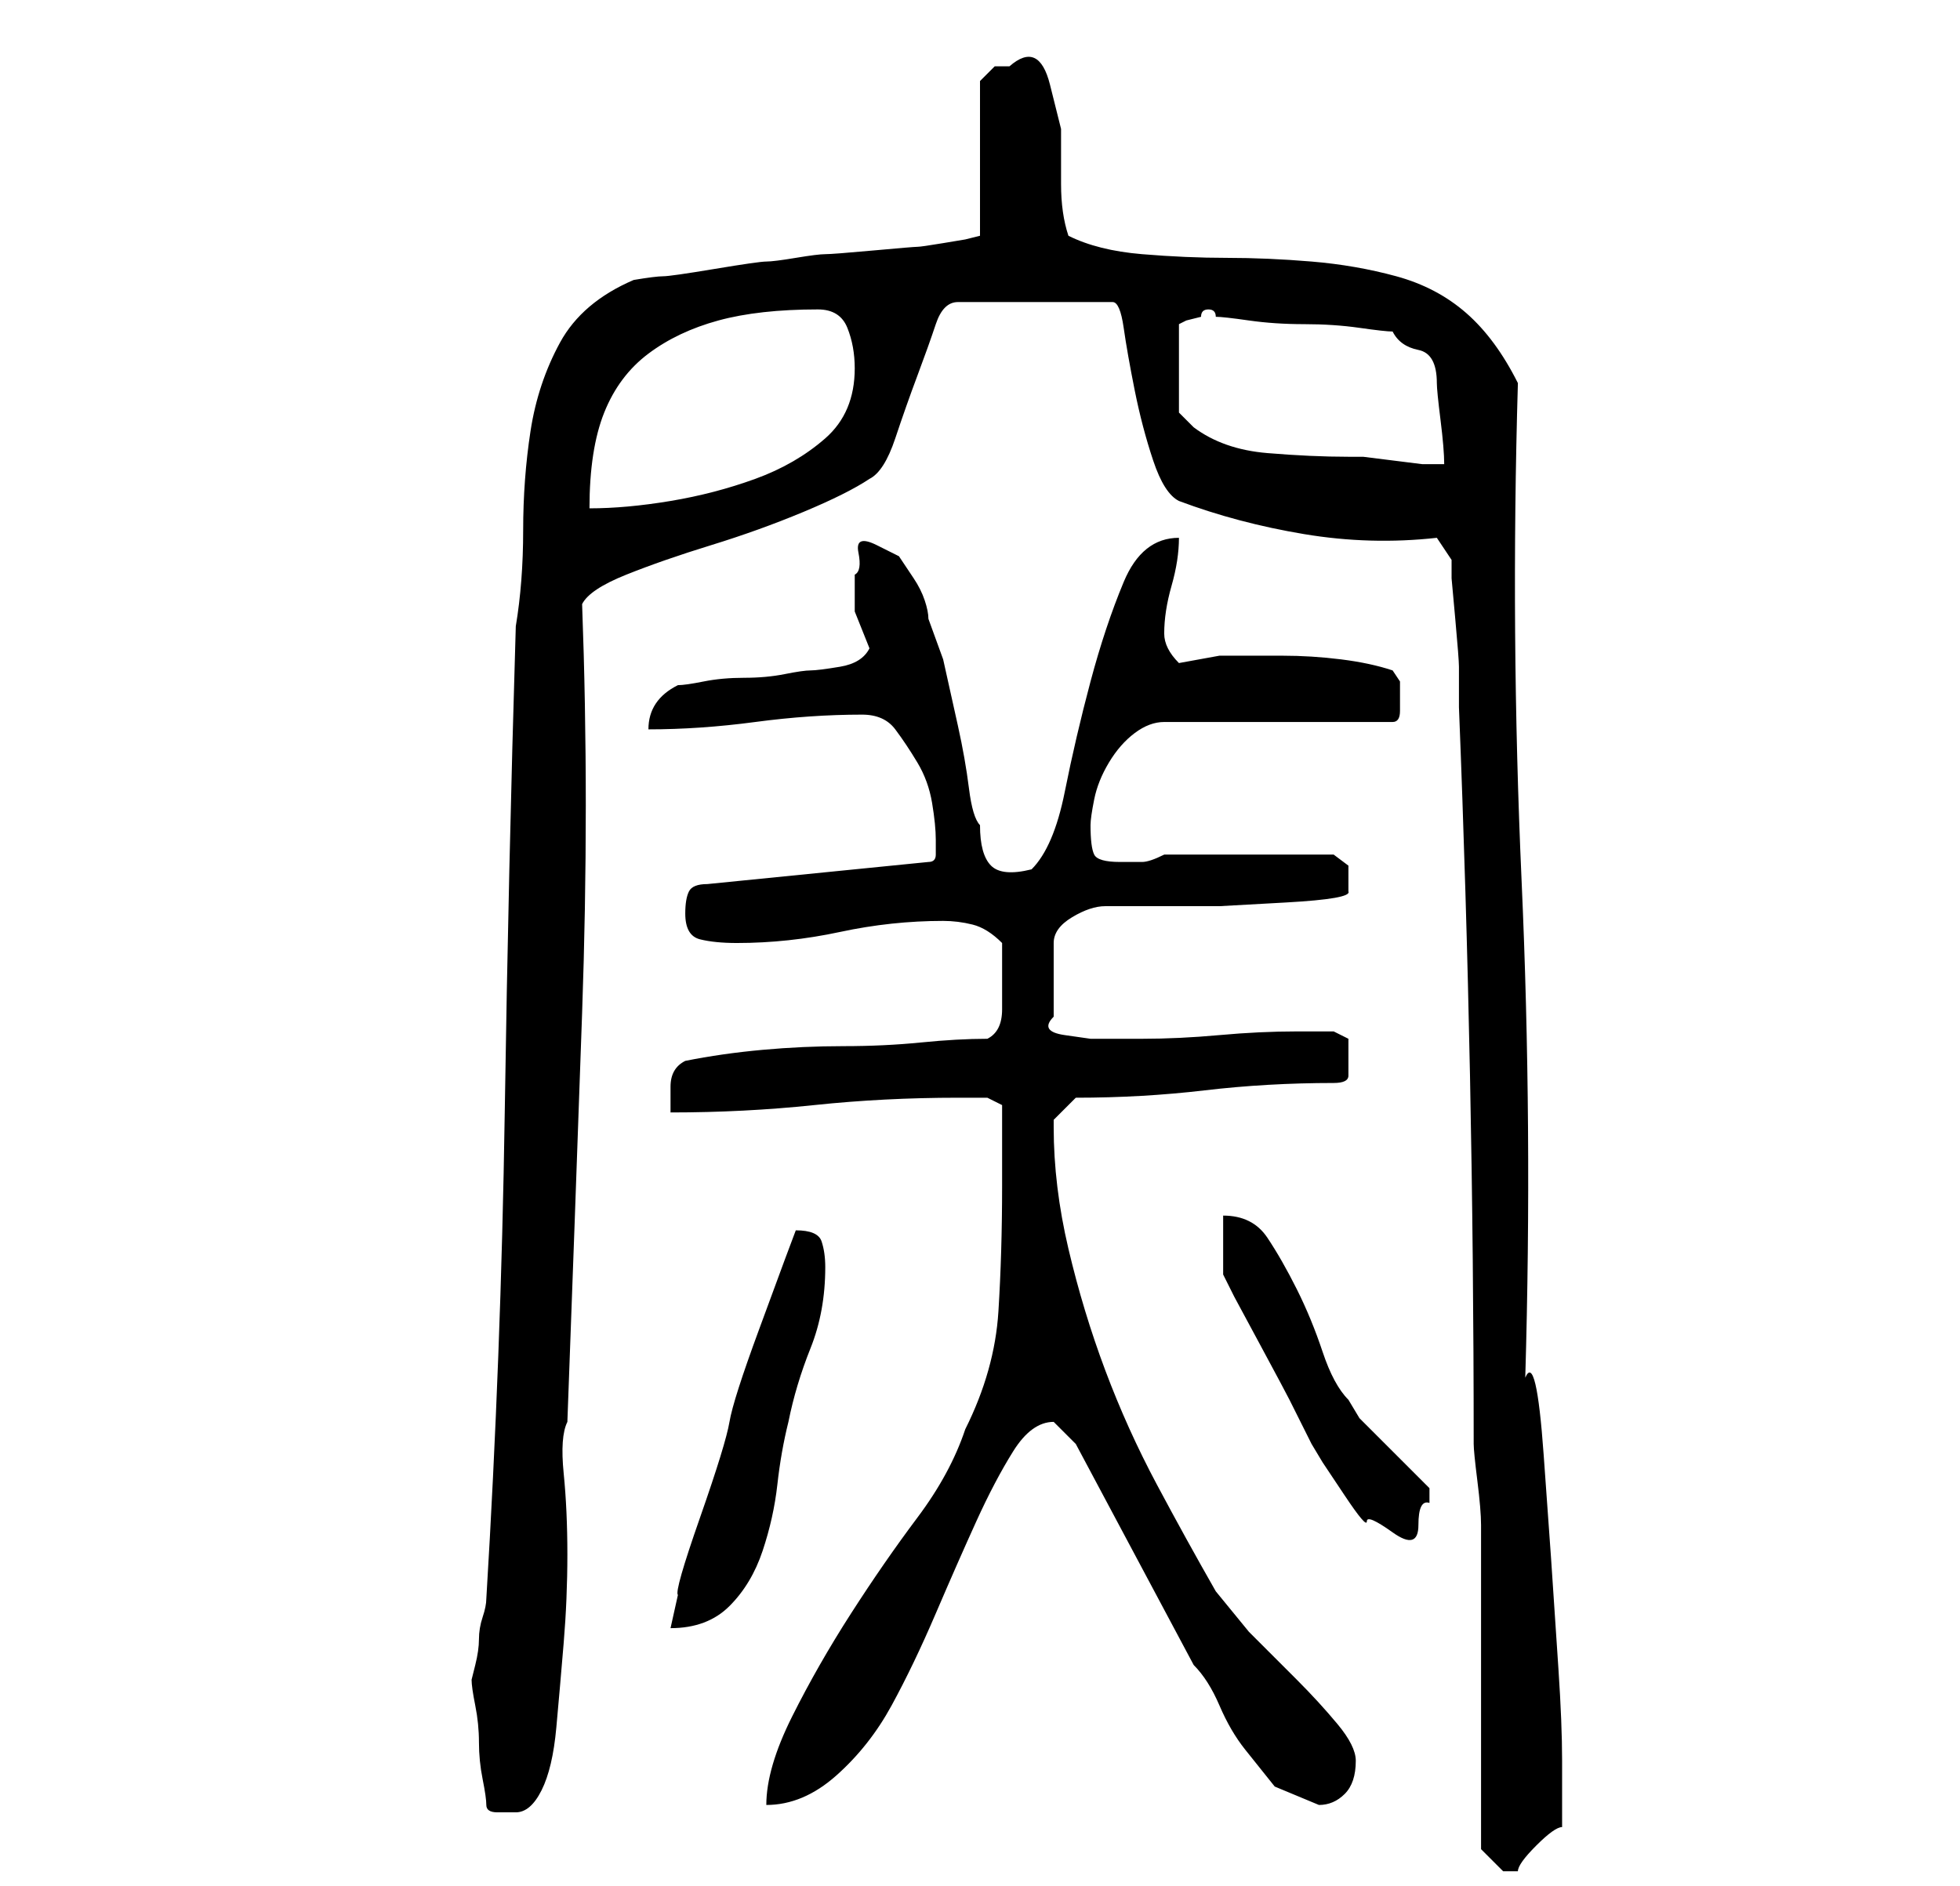 <?xml version="1.0" standalone="no"?>
<!DOCTYPE svg PUBLIC "-//W3C//DTD SVG 1.1//EN" "http://www.w3.org/Graphics/SVG/1.1/DTD/svg11.dtd" >
<svg xmlns="http://www.w3.org/2000/svg" xmlns:xlink="http://www.w3.org/1999/xlink" version="1.1" viewBox="-10 0 266 256">
   <path fill="currentColor"
d="M191 251l1.5 1.5l1.5 1.5h1h1q0 -1 2.5 -3.5t3.5 -2.5v-9q0 -5 -0.5 -12.5l-1 -15t-1 -14t-2.5 -10.5q1 -34 -0.5 -67.5t-0.5 -67.5q-3 -6 -7 -9.5t-9.5 -5t-11.5 -2t-11.5 -0.5t-11.5 -0.5t-10 -2.5q-1 -3 -1 -7v-7.5t-1.5 -6t-5.5 -2.5h-2t-2 2v21l-2 0.5t-3 0.5
t-3.5 0.5t-6 0.5t-6.5 0.5t-4 0.5t-4 0.5t-7 1t-7 1t-4 0.5q-7 3 -10 8.5t-4 12t-1 13.5t-1 13q-1 33 -1.5 66t-2.5 66q0 1 -0.5 2.5t-0.5 3t-0.5 3.5l-0.5 2q0 1 0.5 3.5t0.5 5t0.5 5t0.5 3.5t1.5 1h2.5q2 0 3.5 -3t2 -8.5t1 -11.5t0.5 -12t-0.5 -11t0.5 -7q1 -27 2 -55.5
t0 -55.5q1 -2 6 -4t11.5 -4t12.5 -4.5t9 -4.5q2 -1 3.5 -5.5t3 -8.5t2.5 -7t3 -3h21q1 0 1.5 3.5t1.5 8.5t2.5 9.5t3.5 5.5q8 3 17 4.5t18 0.5l2 3v2.5t0.5 5.5t0.5 6.5v5.5q1 25 1.5 50t0.5 50q0 1 0.5 5t0.5 6v8.5v13.5v13v9zM126 161q0 9 -0.5 17t-4.5 16q-2 6 -6.5 12
t-9 13t-8 14t-3.5 12q5 0 9.5 -4t7.5 -9.5t6 -12.5t5.5 -12.5t5 -9.5t5.5 -4v0l3 3l16 30q2 2 3.5 5.5t3.5 6l4 5t6 2.5q2 0 3.5 -1.5t1.5 -4.5q0 -2 -2.5 -5t-5.5 -6l-6.5 -6.5t-4.5 -5.5q-4 -7 -8 -14.5t-7 -15.5t-5 -16.5t-2 -16.5v-1l2 -2l1 -1q9 0 17.5 -1t17.5 -1
q2 0 2 -1v-3v-2t-2 -1h-2h-3q-5 0 -10.5 0.5t-10.5 0.5h-3h-4t-3.5 -0.5t-1.5 -2.5v-10q0 -2 2.5 -3.5t4.5 -1.5h7h8.5t9 -0.5t8.5 -1.5v-0.5v-1.5v-1.5t-2 -1.5h-23q-2 1 -3 1h-3q-3 0 -3.5 -1t-0.5 -4q0 -1 0.5 -3.5t2 -5t3.5 -4t4 -1.5h31q1 0 1 -1.5v-2.5v-1.5t-1 -1.5
q-3 -1 -7 -1.5t-8 -0.5h-8.5t-5.5 1q-1 -1 -1.5 -2t-0.5 -2q0 -3 1 -6.5t1 -6.5q-5 0 -7.5 6t-4.5 13.5t-3.5 15t-4.5 10.5q-4 1 -5.5 -0.5t-1.5 -5.5q-1 -1 -1.5 -5t-1.5 -8.5l-2 -9t-2 -5.5q0 -1 -0.5 -2.5t-1.5 -3l-2 -3t-3 -1.5t-2.5 1t-0.5 3v5t2 5q-1 2 -4 2.5t-4 0.5
t-3.5 0.5t-5.5 0.5t-5.5 0.5t-3.5 0.5q-4 2 -4 6q7 0 14.5 -1t14.5 -1q3 0 4.5 2t3 4.5t2 5.5t0.5 5v2q0 1 -1 1l-30 3q-2 0 -2.5 1t-0.5 3q0 3 2 3.5t5 0.5q7 0 14 -1.5t14 -1.5q2 0 4 0.5t4 2.5v2v3v4q0 3 -2 4q-4 0 -9 0.5t-10.5 0.5t-11 0.5t-10.5 1.5q-2 1 -2 3.5v3.5
q10 0 19.5 -1t19.5 -1h4l2 1v5v6zM98 167l-1.5 4t-3.5 9.5t-4 12.5t-4 13t-3 10.5l-1 4.5q5 0 8 -3t4.5 -7.5t2 -9t1.5 -8.5q1 -5 3 -10t2 -11q0 -2 -0.5 -3.5t-3.5 -1.5zM156 165v8l1.5 3t3.5 6.5t4 7.5l3 6l1.5 2.5t3 4.5t3 3.5t3.5 1.5t3.5 -1t1.5 -3v-2l-2.5 -2.5
l-3.5 -3.5l-3.5 -3.5t-1.5 -2.5q-2 -2 -3.5 -6.5t-3.5 -8.5t-4 -7t-6 -3zM101 42q3 0 4 2.5t1 5.5q0 6 -4 9.5t-9.5 5.5t-11.5 3t-11 1q0 -8 2 -13t6 -8t9.5 -4.5t13.5 -1.5zM154 42v0q1 0 1 1q1 0 4.5 0.5t7.5 0.5t7.5 0.5t4.5 0.5q1 2 3.5 2.5t2.5 4.5q0 1 0.5 5t0.5 6h-3
t-4 -0.5t-4 -0.5h-2q-5 0 -11 -0.5t-10 -3.5l-1.5 -1.5l-0.5 -0.5v-12l1 -0.5t2 -0.5q0 -1 1 -1z" />
</svg>
